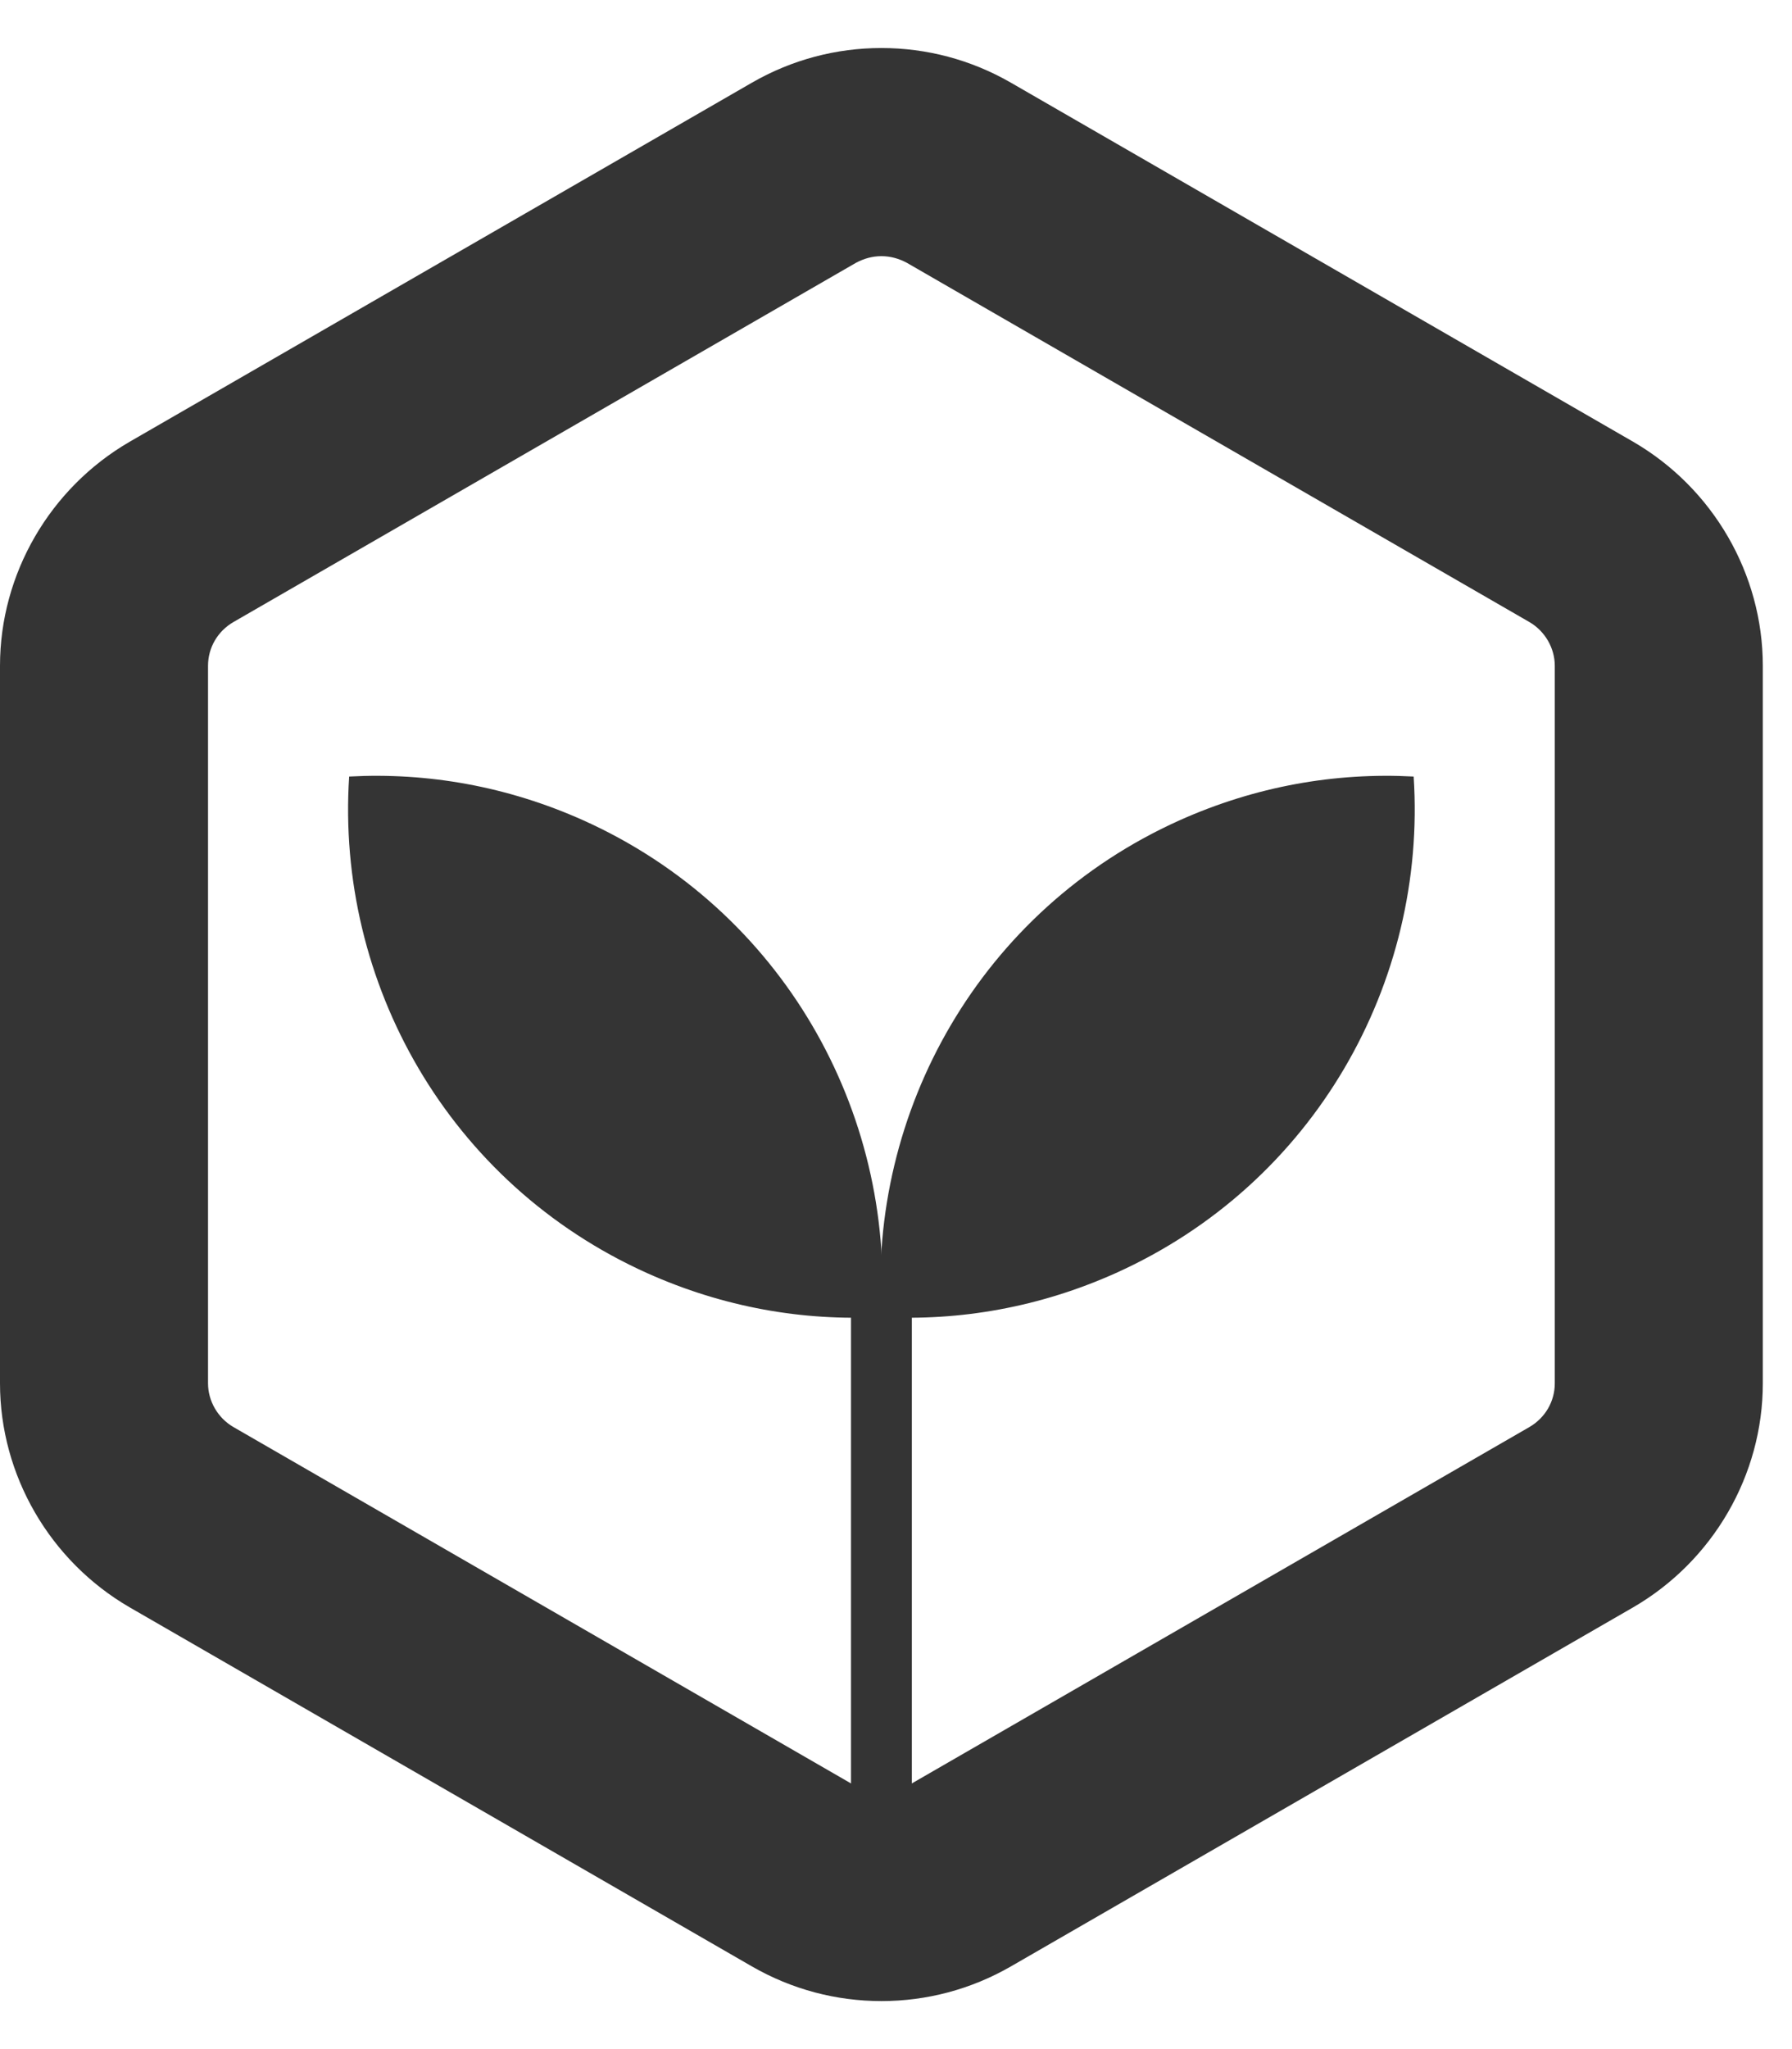<svg width="35px" height="40px" viewBox="0 0 56 61" version="1.1" xmlns="http://www.w3.org/2000/svg" xmlns:xlink="http://www.w3.org/1999/xlink">
    <g id="Page-1" stroke="none" stroke-width="1" fill="none" fill-rule="evenodd">
        <g id="Extra-Large" transform="translate(-933, -212)" fill="#343434" fill-rule="nonzero">
            <g id="Asset-2" transform="translate(933, 212)">
                <path d="M51.039,12.299 L31.593,1.084 C30.338,0.361 28.951,0 27.544,0 C26.137,0 24.75,0.361 23.495,1.084 L4.049,12.299 C1.559,13.744 0,16.424 0,19.294 L0,41.706 C0,44.576 1.559,47.256 4.049,48.701 L23.495,59.916 C24.75,60.639 26.137,61 27.544,61 C28.951,61 30.338,60.639 31.593,59.916 L51.039,48.701 C53.529,47.256 55.088,44.576 55.088,41.706 L55.088,19.294 C55.088,16.424 53.529,13.744 51.039,12.299 Z M48.587,41.706 C48.587,42.276 48.283,42.789 47.789,43.074 L28.342,54.29 C28.095,54.423 27.829,54.499 27.544,54.499 C27.259,54.499 26.993,54.423 26.746,54.29 L7.299,43.074 C6.805,42.789 6.501,42.257 6.501,41.706 L6.501,19.294 C6.501,18.724 6.805,18.211 7.299,17.926 L26.746,6.71 C26.993,6.577 27.259,6.501 27.544,6.501 C27.829,6.501 28.095,6.577 28.342,6.71 L47.789,17.926 C48.283,18.211 48.587,18.743 48.587,19.294 L48.587,41.706 Z" id="Shape"></path>
                <path d="M27.544,58.757 C27.031,58.757 26.594,58.472 26.594,58.13 L26.594,39.026 C26.594,38.683 27.012,38.398 27.544,38.398 C28.076,38.398 28.495,38.683 28.495,39.026 L28.495,58.13 C28.495,58.472 28.076,58.757 27.544,58.757 Z" id="Path"></path>
                <path d="M20.226,38.265 C22.602,39.33 25.092,39.767 27.544,39.634 C27.962,33.209 24.446,26.917 18.23,24.122 C15.854,23.058 13.363,22.621 10.911,22.754 C10.493,29.179 14.01,35.471 20.226,38.265 Z" id="Path"></path>
                <path d="M34.863,38.265 C32.486,39.33 29.996,39.767 27.544,39.634 C27.126,33.209 30.643,26.917 36.859,24.122 C39.235,23.058 41.725,22.621 44.177,22.754 C44.595,29.179 41.079,35.471 34.863,38.265 Z" id="Path"></path>
            </g>
        </g>
    </g>
</svg>